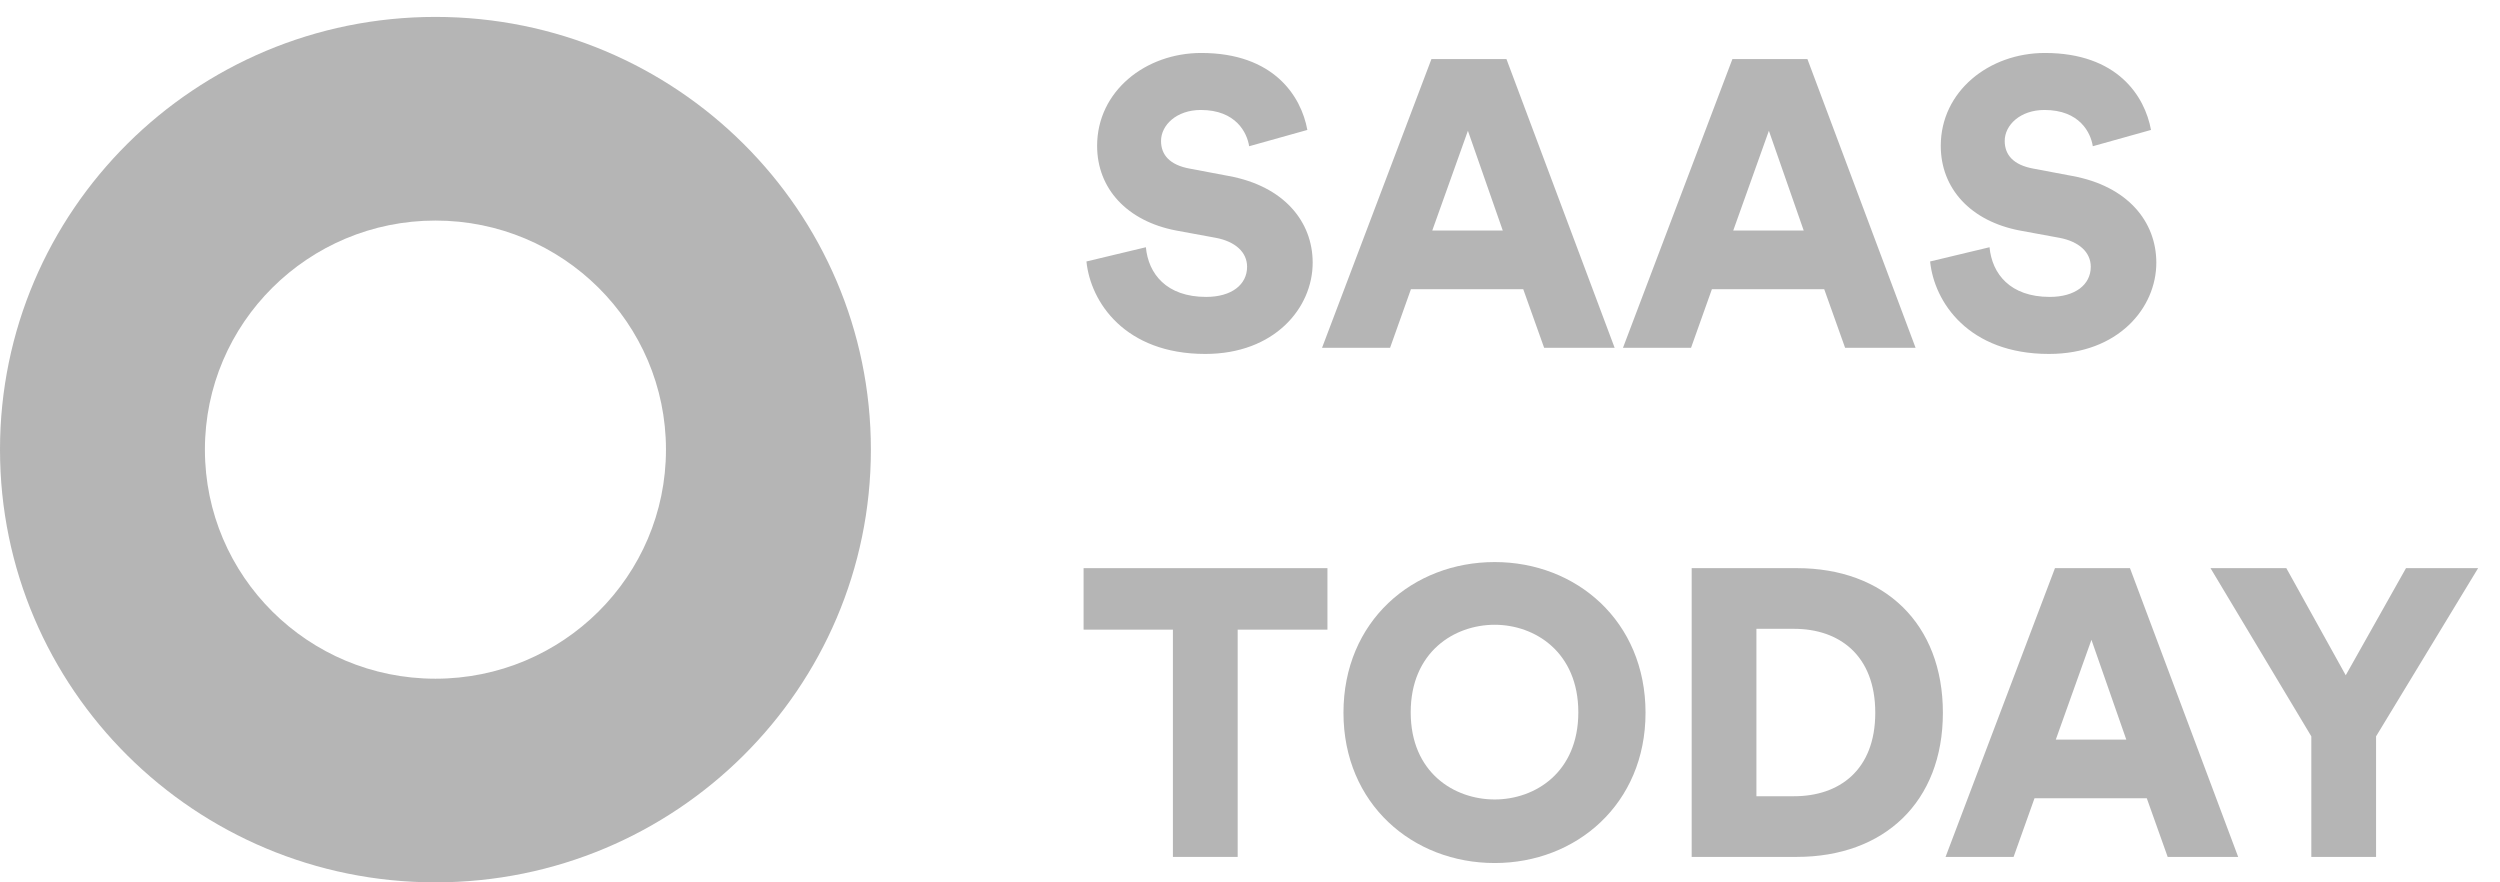 <svg width="85" height="30" viewBox="0 0 85 30" fill="none" xmlns="http://www.w3.org/2000/svg">
<g opacity="0.5">
<path d="M44.45 4.418C44.241 3.269 43.307 1.801 40.841 1.801C38.946 1.801 37.302 3.102 37.302 4.958C37.302 6.412 38.319 7.52 39.991 7.838L41.343 8.087C41.997 8.212 42.401 8.572 42.401 9.07C42.401 9.68 41.872 10.095 41.008 10.095C39.656 10.095 39.043 9.306 38.96 8.406L36.939 8.89C37.079 10.275 38.249 12.034 40.98 12.034C43.335 12.034 44.631 10.469 44.631 8.932C44.631 7.533 43.656 6.329 41.774 5.983L40.451 5.733C39.768 5.609 39.475 5.263 39.475 4.792C39.475 4.252 40.005 3.739 40.827 3.739C42.025 3.739 42.401 4.515 42.471 4.972L44.45 4.418Z" fill="#6B6B6B"/>
<path d="M52.501 11.826H54.898L51.219 2.008H48.669L44.949 11.826H47.262L47.972 9.832H51.79L52.501 11.826ZM49.909 4.446L51.094 7.838H48.697L49.909 4.446Z" fill="#6B6B6B"/>
<path d="M62.734 11.826H65.13L61.452 2.008H58.902L55.181 11.826H57.495L58.205 9.832H62.023L62.734 11.826ZM60.142 4.446L61.326 7.838H58.93L60.142 4.446Z" fill="#6B6B6B"/>
<path d="M73.134 4.418C72.925 3.269 71.991 1.801 69.525 1.801C67.63 1.801 65.986 3.102 65.986 4.958C65.986 6.412 67.003 7.52 68.675 7.838L70.027 8.087C70.682 8.212 71.086 8.572 71.086 9.07C71.086 9.68 70.556 10.095 69.692 10.095C68.341 10.095 67.728 9.306 67.644 8.406L65.624 8.89C65.763 10.275 66.933 12.034 69.664 12.034C72.019 12.034 73.315 10.469 73.315 8.932C73.315 7.533 72.34 6.329 70.459 5.983L69.135 5.733C68.452 5.609 68.16 5.263 68.16 4.792C68.16 4.252 68.689 3.739 69.511 3.739C70.71 3.739 71.086 4.515 71.155 4.972L73.134 4.418Z" fill="#6B6B6B"/>
<path d="M45.133 21.408V19.317H36.842V21.408H39.879V29.135H42.081V21.408H45.133Z" fill="#6B6B6B"/>
<path d="M47.964 24.219C47.964 22.17 49.441 21.242 50.82 21.242C52.186 21.242 53.663 22.17 53.663 24.219C53.663 26.268 52.186 27.182 50.82 27.182C49.441 27.182 47.964 26.268 47.964 24.219ZM45.678 24.233C45.678 27.335 48.033 29.343 50.82 29.343C53.593 29.343 55.948 27.335 55.948 24.233C55.948 21.117 53.593 19.11 50.82 19.11C48.033 19.11 45.678 21.117 45.678 24.233Z" fill="#6B6B6B"/>
<path d="M59.718 27.072V21.38H61C62.519 21.38 63.759 22.267 63.759 24.233C63.759 26.199 62.519 27.072 61 27.072H59.718ZM61.084 29.135C64.066 29.135 66.058 27.265 66.058 24.233C66.058 21.2 64.066 19.317 61.098 19.317H57.517V29.135H61.084Z" fill="#6B6B6B"/>
<path d="M73.701 29.135H76.098L72.419 19.317H69.869L66.149 29.135H68.462L69.173 27.141H72.991L73.701 29.135ZM71.109 21.754L72.294 25.147H69.897L71.109 21.754Z" fill="#6B6B6B"/>
<path d="M78.585 25.036V29.135H80.786V25.036L84.256 19.317H81.804L79.755 22.959L77.735 19.317H75.157L78.585 25.036Z" fill="#6B6B6B"/>
<path fill-rule="evenodd" clip-rule="evenodd" d="M14.805 0.575C22.981 0.575 29.61 7.162 29.61 15.287C29.61 23.413 22.981 30 14.805 30C6.628 30 0 23.413 0 15.287C0 7.162 6.628 0.575 14.805 0.575ZM14.805 7.499C10.476 7.499 6.967 10.986 6.967 15.287C6.967 19.589 10.476 23.076 14.805 23.076C19.134 23.076 22.643 19.589 22.643 15.287C22.643 10.986 19.134 7.499 14.805 7.499Z" fill="#6B6B6B"/>
</g>
</svg>
